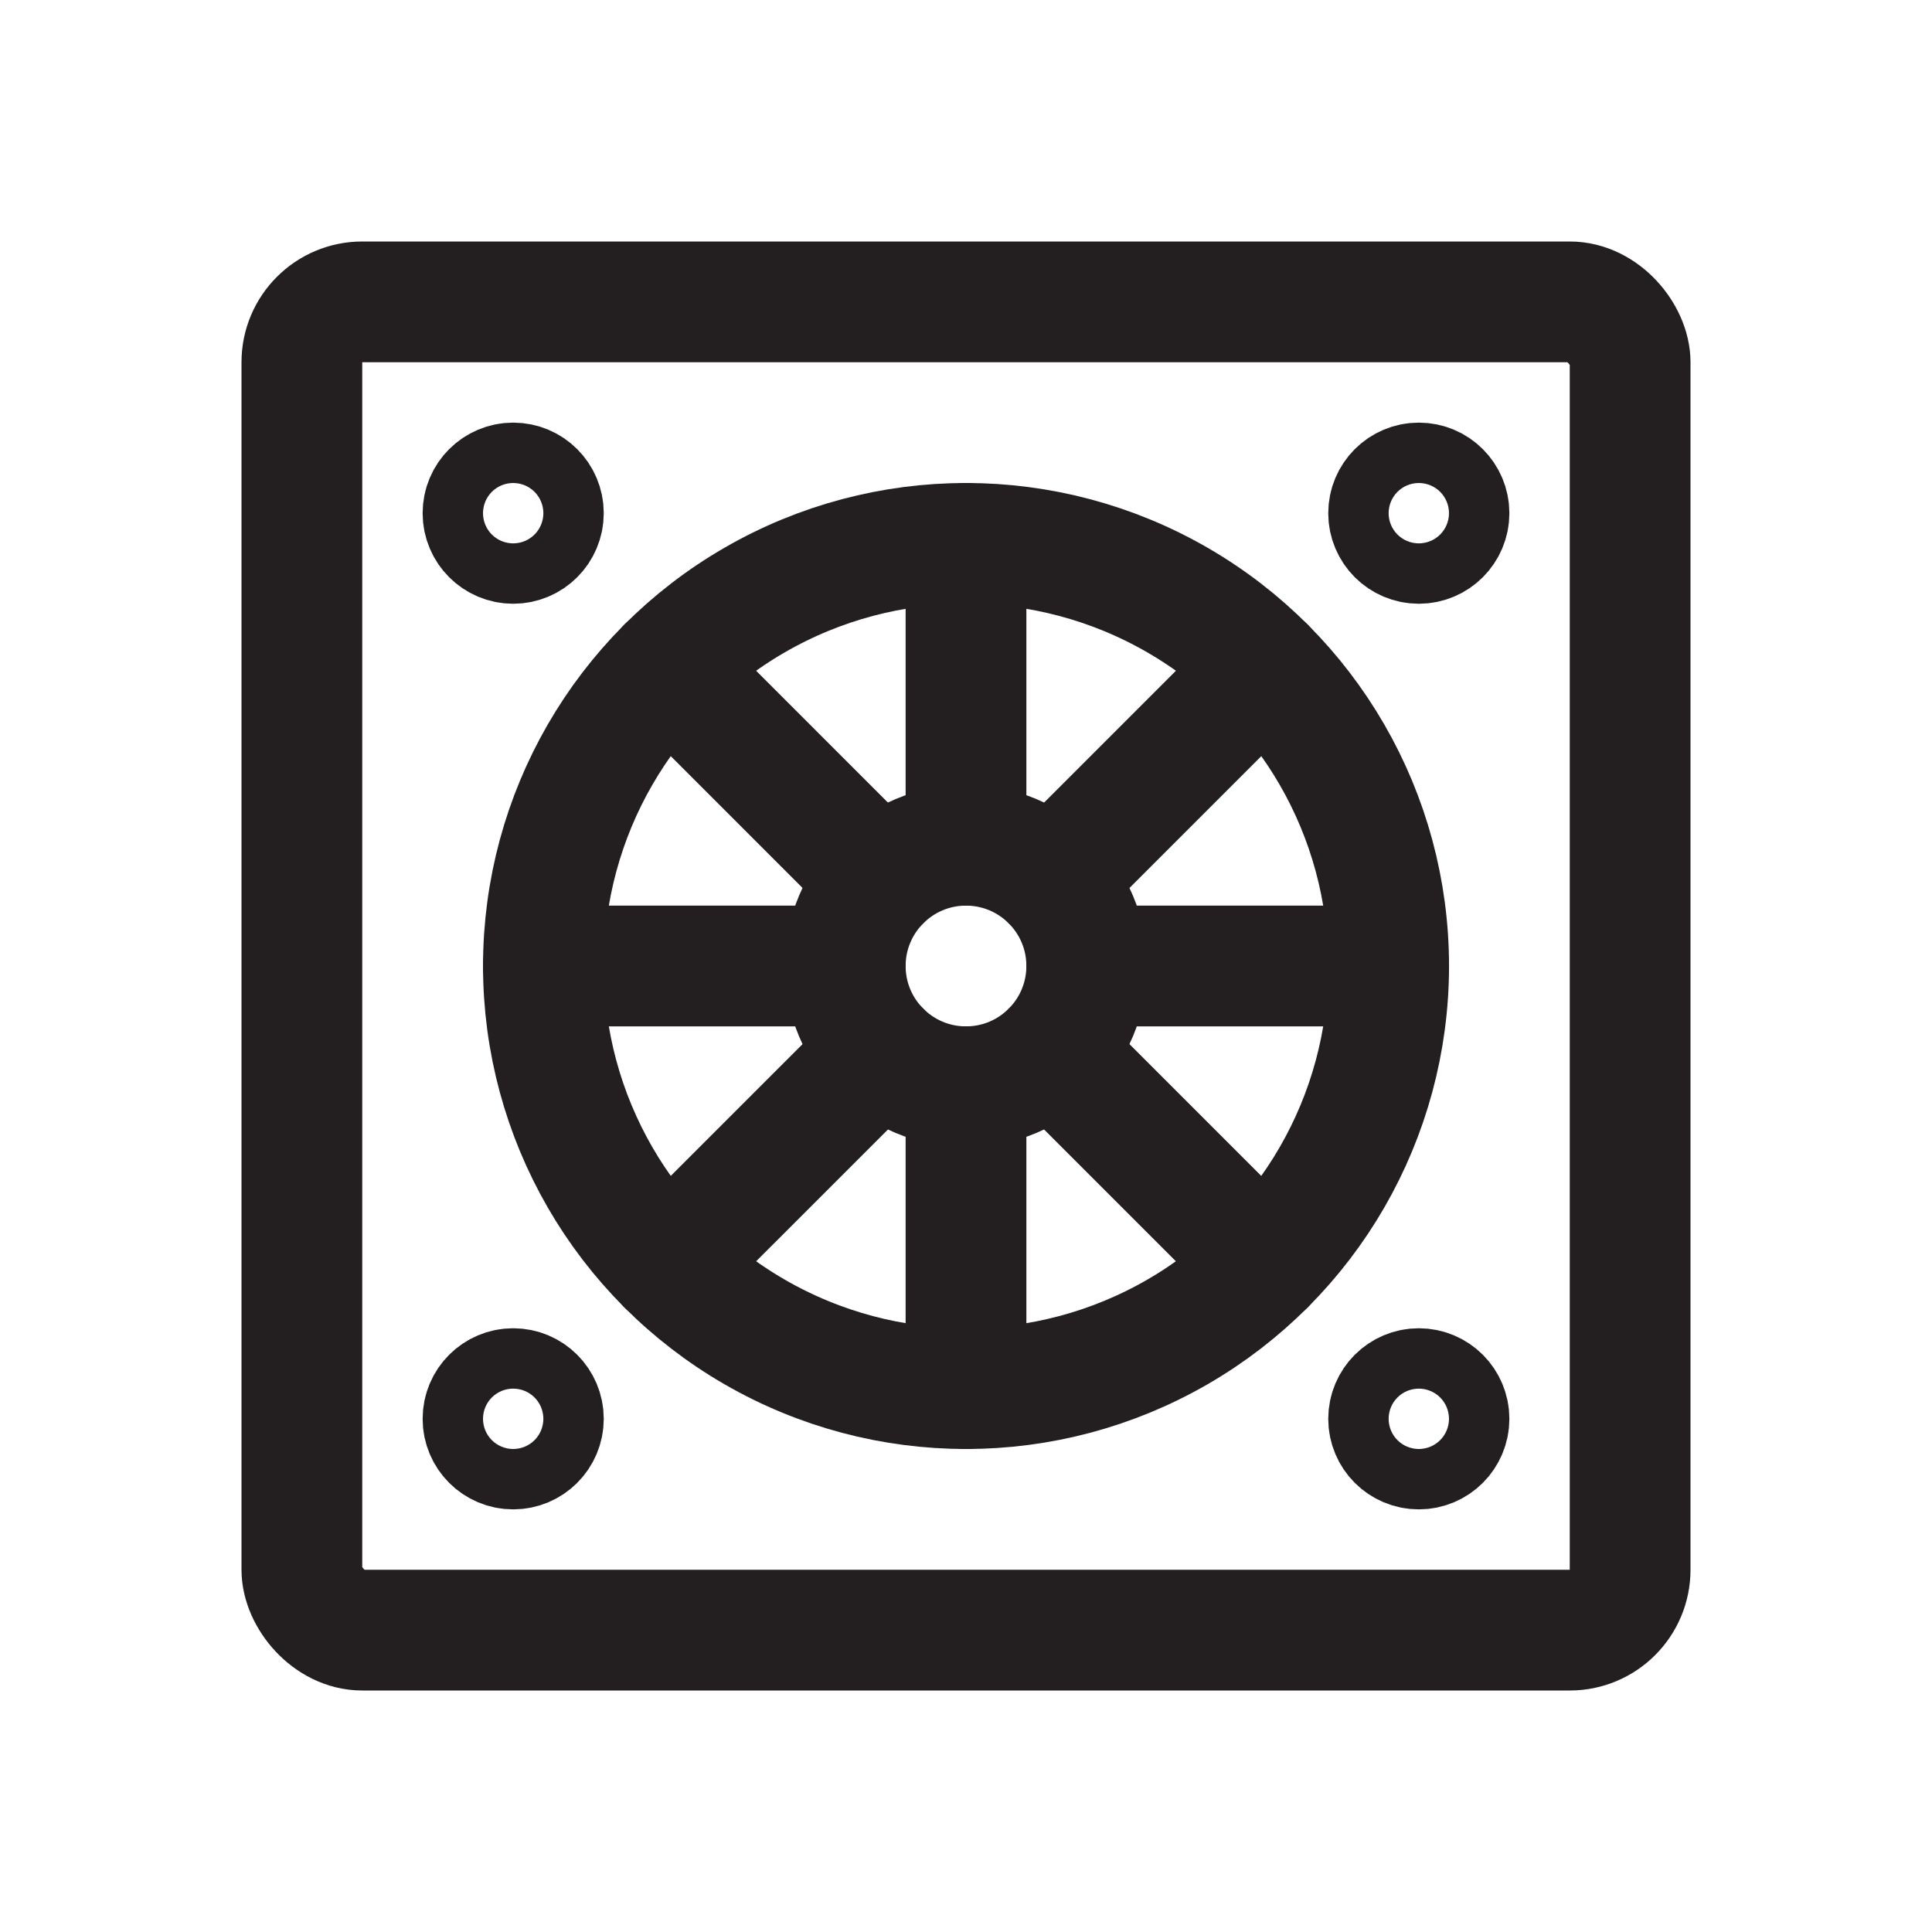 <?xml version="1.0" ?><svg height="64" viewBox="0 0 64 64" width="64" xmlns="http://www.w3.org/2000/svg"><defs><style>
      .a {
        fill: none;
        stroke: #231f20;
        stroke-linecap: round;
        stroke-linejoin: round;
        stroke-width: 4px;
      }
    </style></defs><title/><g><rect class="a" height="44" rx="2" ry="2" width="44" x="10" y="10"/><circle class="a" cx="17" cy="17" r="1"/><circle class="a" cx="17" cy="47" r="1"/><circle class="a" cx="47" cy="17" r="1"/><circle class="a" cx="47" cy="47" r="1"/><circle class="a" cx="32.001" cy="32" r="14"/><circle class="a" cx="32" cy="32" r="4"/><line class="a" x1="32" x2="32" y1="28" y2="18"/><line class="a" x1="32" x2="32" y1="46" y2="36"/><line class="a" x1="36" x2="46" y1="32" y2="32"/><line class="a" x1="18" x2="28" y1="32" y2="32"/><line class="a" x1="34.828" x2="41.899" y1="34.829" y2="41.9"/><line class="a" x1="22.101" x2="29.171" y1="22.101" y2="29.172"/><line class="a" x1="29.174" x2="22.102" y1="34.828" y2="41.899"/><line class="a" x1="41.901" x2="34.83" y1="22.101" y2="29.172"/></g></svg>